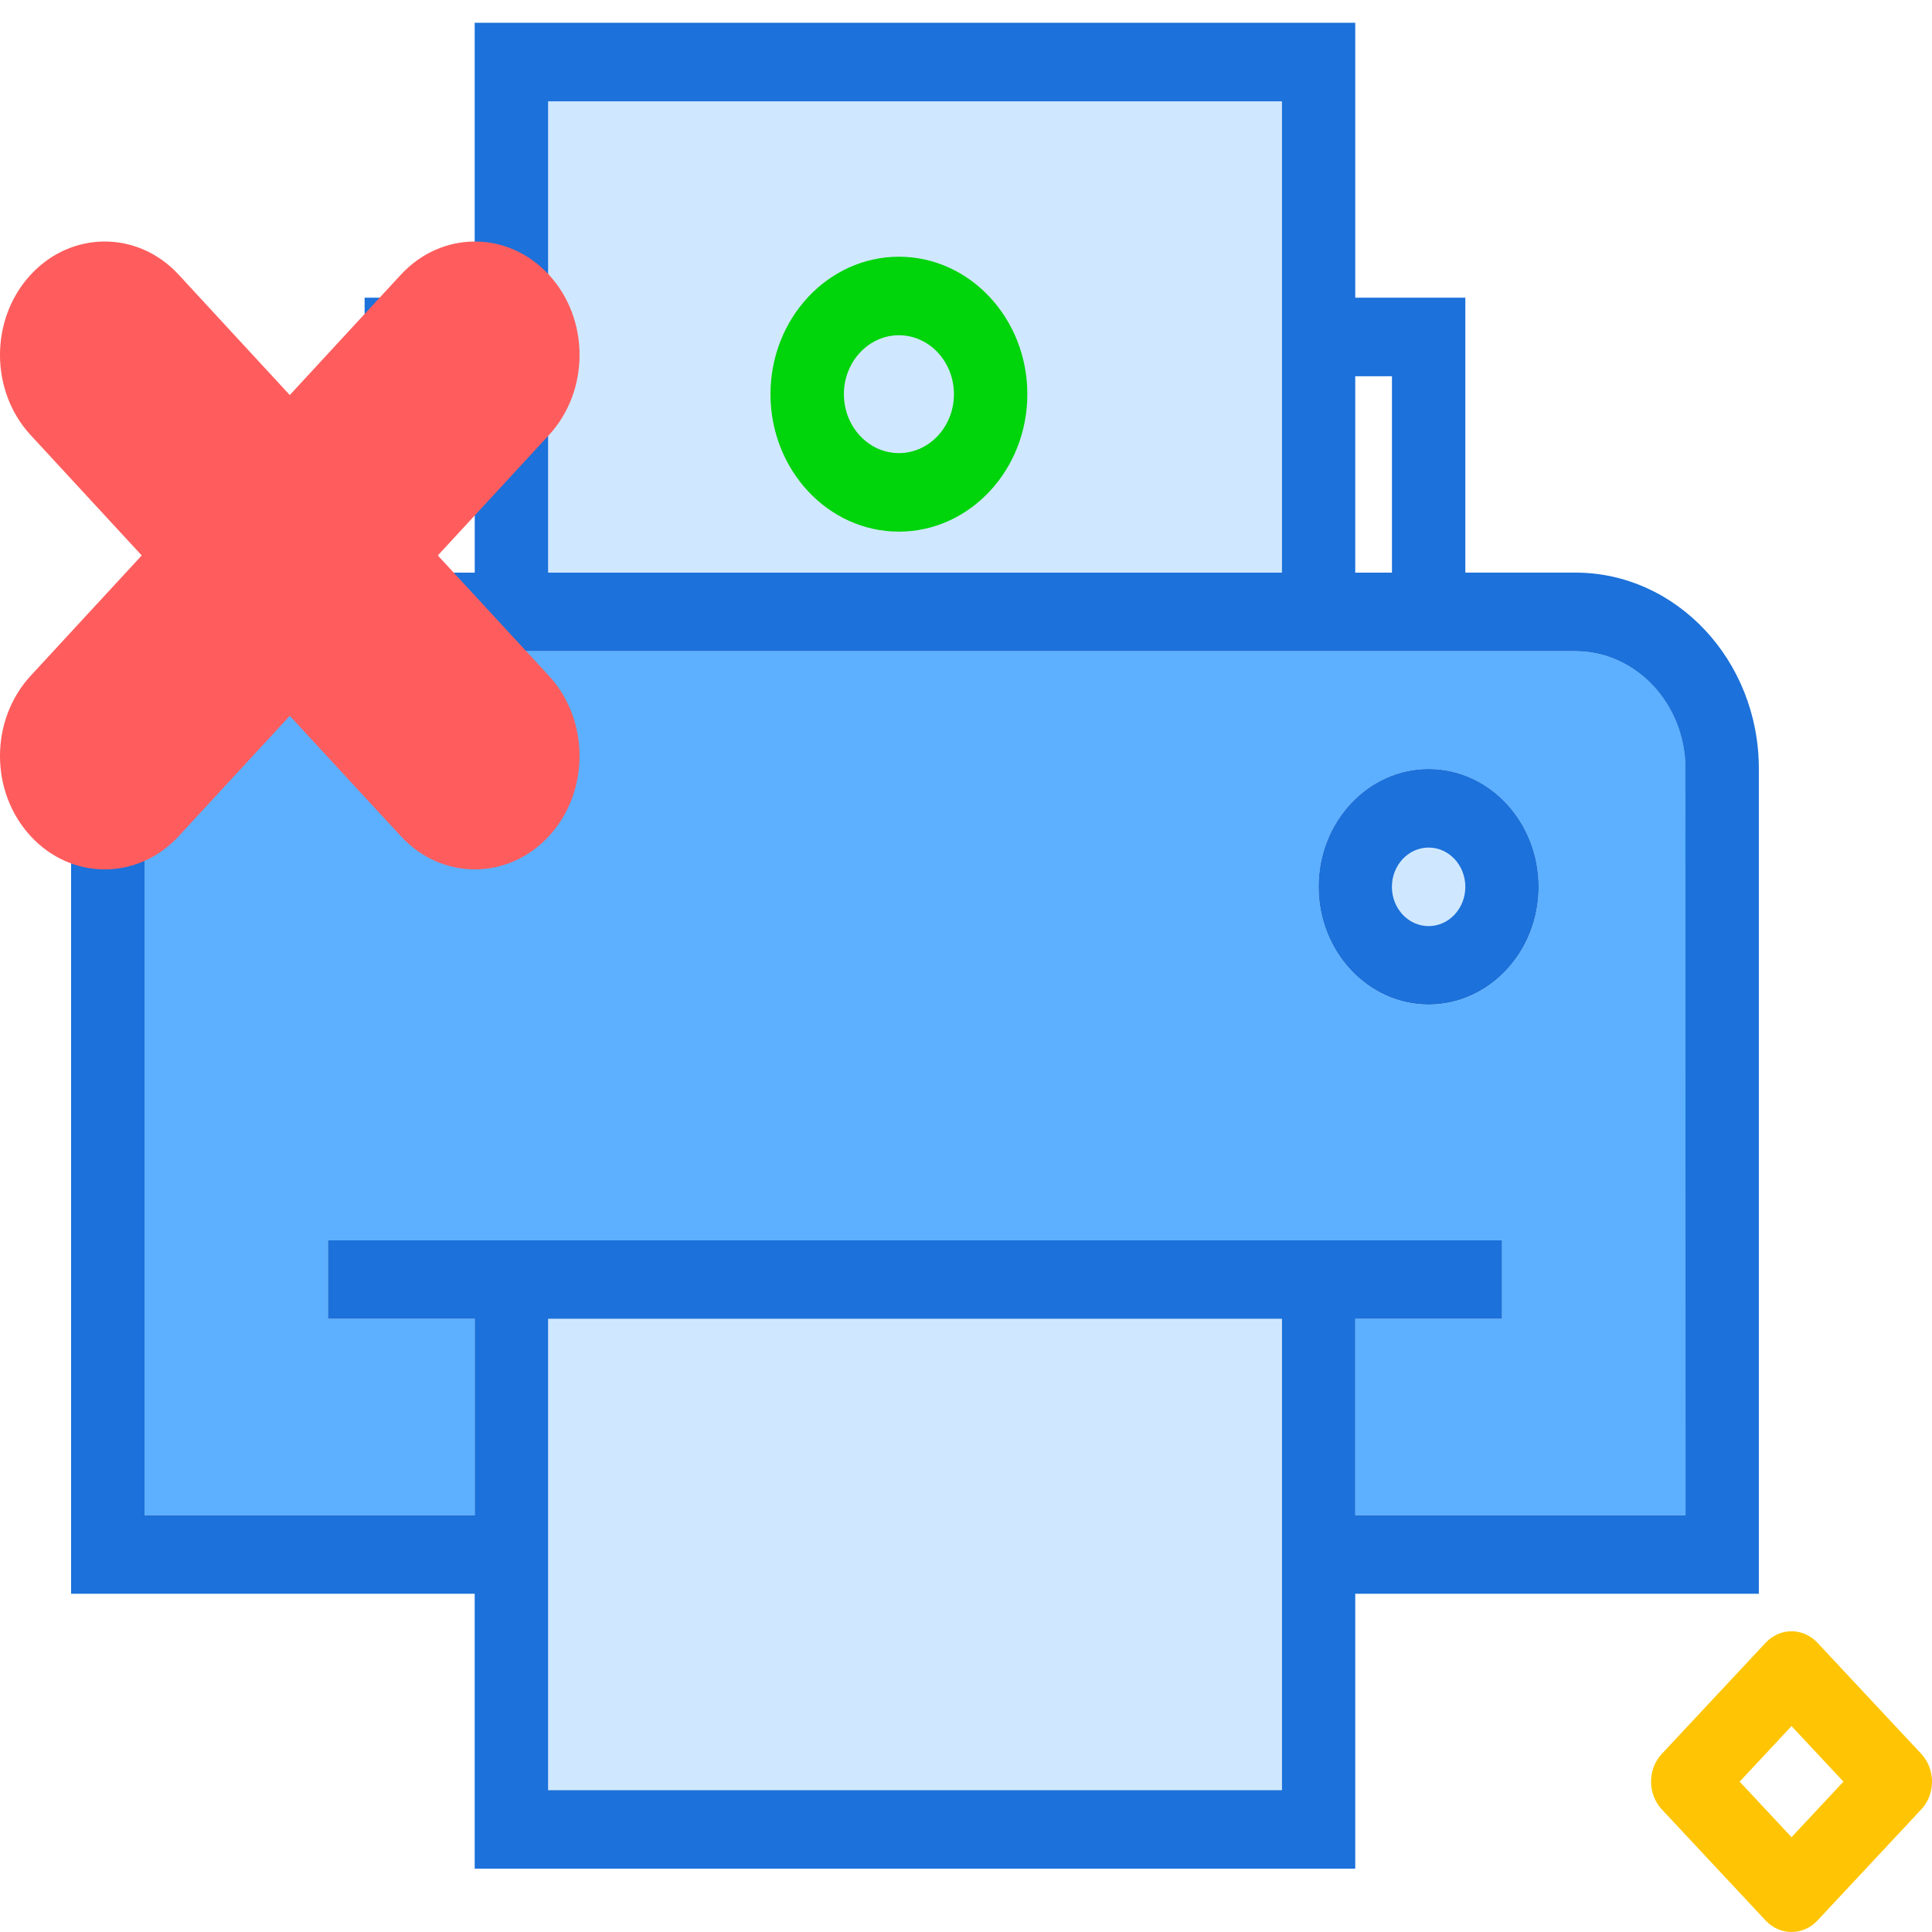 <svg fill="none" height="40" viewBox="0 0 40 40" width="40" xmlns="http://www.w3.org/2000/svg" xmlns:xlink="http://www.w3.org/1999/xlink"><clipPath id="a"><path d="m0 0h40v40h-40z"/></clipPath><g clip-path="url(#a)"><path d="m26.539 27.305h-15.193v9.758h15.193z" fill="#d0e8ff"/><path d="m26.539 2.098h-15.193v9.758h15.193z" fill="#d0e8ff"/><path d="m29.578 19.174c.419 0 .76-.364.76-.813s-.34-.813-.76-.813c-.42 0-.76.364-.76.813s.34.813.76.813z" fill="#1c71da"/><path d="m32.615 13.482h-2.277-2.279-18.231-2.279-2.277c-1.257 0-2.28 1.091-2.28 2.432v15.457h6.837v-4.066h-3.039v-1.626h3.039 18.231 3.038v1.626h-3.038v4.066h6.837v-15.457c0-1.341-1.023-2.432-2.28-2.432zm-3.037 7.318c-1.257 0-2.279-1.094-2.279-2.439 0-1.345 1.022-2.439 2.279-2.439 1.257 0 2.279 1.094 2.279 2.439 0 1.345-1.022 2.439-2.279 2.439z" fill="#5cb0ff"/><path d="m36.415 15.913c0-2.237-1.705-4.058-3.8-4.058h-2.277v-5.692h-2.279v-5.692h-18.231v5.692h-2.279v5.692h-2.277c-2.095 0-3.8 1.821-3.8 4.058v17.084h8.356v5.692h18.231v-5.692h8.356zm-7.596-8.123v4.066h-.76v-4.066zm-17.471-5.692h15.193v9.758h-15.193zm-2.279 5.692h.76v4.066h-.76zm17.472 29.273h-15.193v-9.758h15.193zm8.356-5.692h-6.837v-4.066h3.038v-1.626h-3.038-18.231-3.039v1.626h3.039v4.066h-6.837v-15.457c0-1.341 1.023-2.432 2.28-2.432h2.277 2.279 18.231 2.279 2.277c1.257 0 2.28 1.091 2.28 2.432z" fill="#1c71da"/><path d="m29.578 15.921c-1.257 0-2.279 1.094-2.279 2.439s1.022 2.439 2.279 2.439c1.257 0 2.279-1.094 2.279-2.439s-1.022-2.439-2.279-2.439z" fill="#1c71da"/><path d="m29.578 19.174c.419 0 .76-.364.76-.813s-.34-.813-.76-.813c-.42 0-.76.364-.76.813s.34.813.76.813z" fill="#d0e8ff"/><path d="m2.168 18c-.555 0-1.109-.229-1.533-.688-.847-.917-.847-2.404 0-3.321l7.664-8.303c.846-.917 2.219-.917 3.065 0 .847.917.847 2.404 0 3.321l-7.664 8.303c-.423.459-.978.688-1.533.688z" fill="#ff5d5d"/><path d="m9.832 18c-.555 0-1.11-.229-1.533-.688l-7.664-8.303c-.847-.917-.847-2.404 0-3.321.846-.917 2.22-.917 3.065 0l7.664 8.303c.847.917.847 2.404 0 3.321-.423.458-.978.688-1.533.688z" fill="#ff5d5d"/><path d="m18.611 11.007c-1.466 0-2.659-1.277-2.659-2.846s1.193-2.846 2.659-2.846c1.466 0 2.659 1.277 2.659 2.846s-1.193 2.846-2.659 2.846zm0-4.066c-.628 0-1.139.547-1.139 1.22 0 .673.511 1.22 1.139 1.22s1.139-.547 1.139-1.22c0-.673-.511-1.22-1.139-1.22z" fill="#00d40b"/><path d="m37.092 40c-.194 0-.389-.079-.537-.238l-2.149-2.3c-.142-.152-.223-.359-.223-.575s.08-.422.223-.575l2.149-2.3c.297-.318.777-.318 1.074 0l2.149 2.3c.297.318.297.832 0 1.15l-2.149 2.3c-.148.159-.343.238-.537.238zm-1.074-3.113 1.074 1.15 1.074-1.15-1.074-1.15z" fill="#ffc504"/></g></svg>